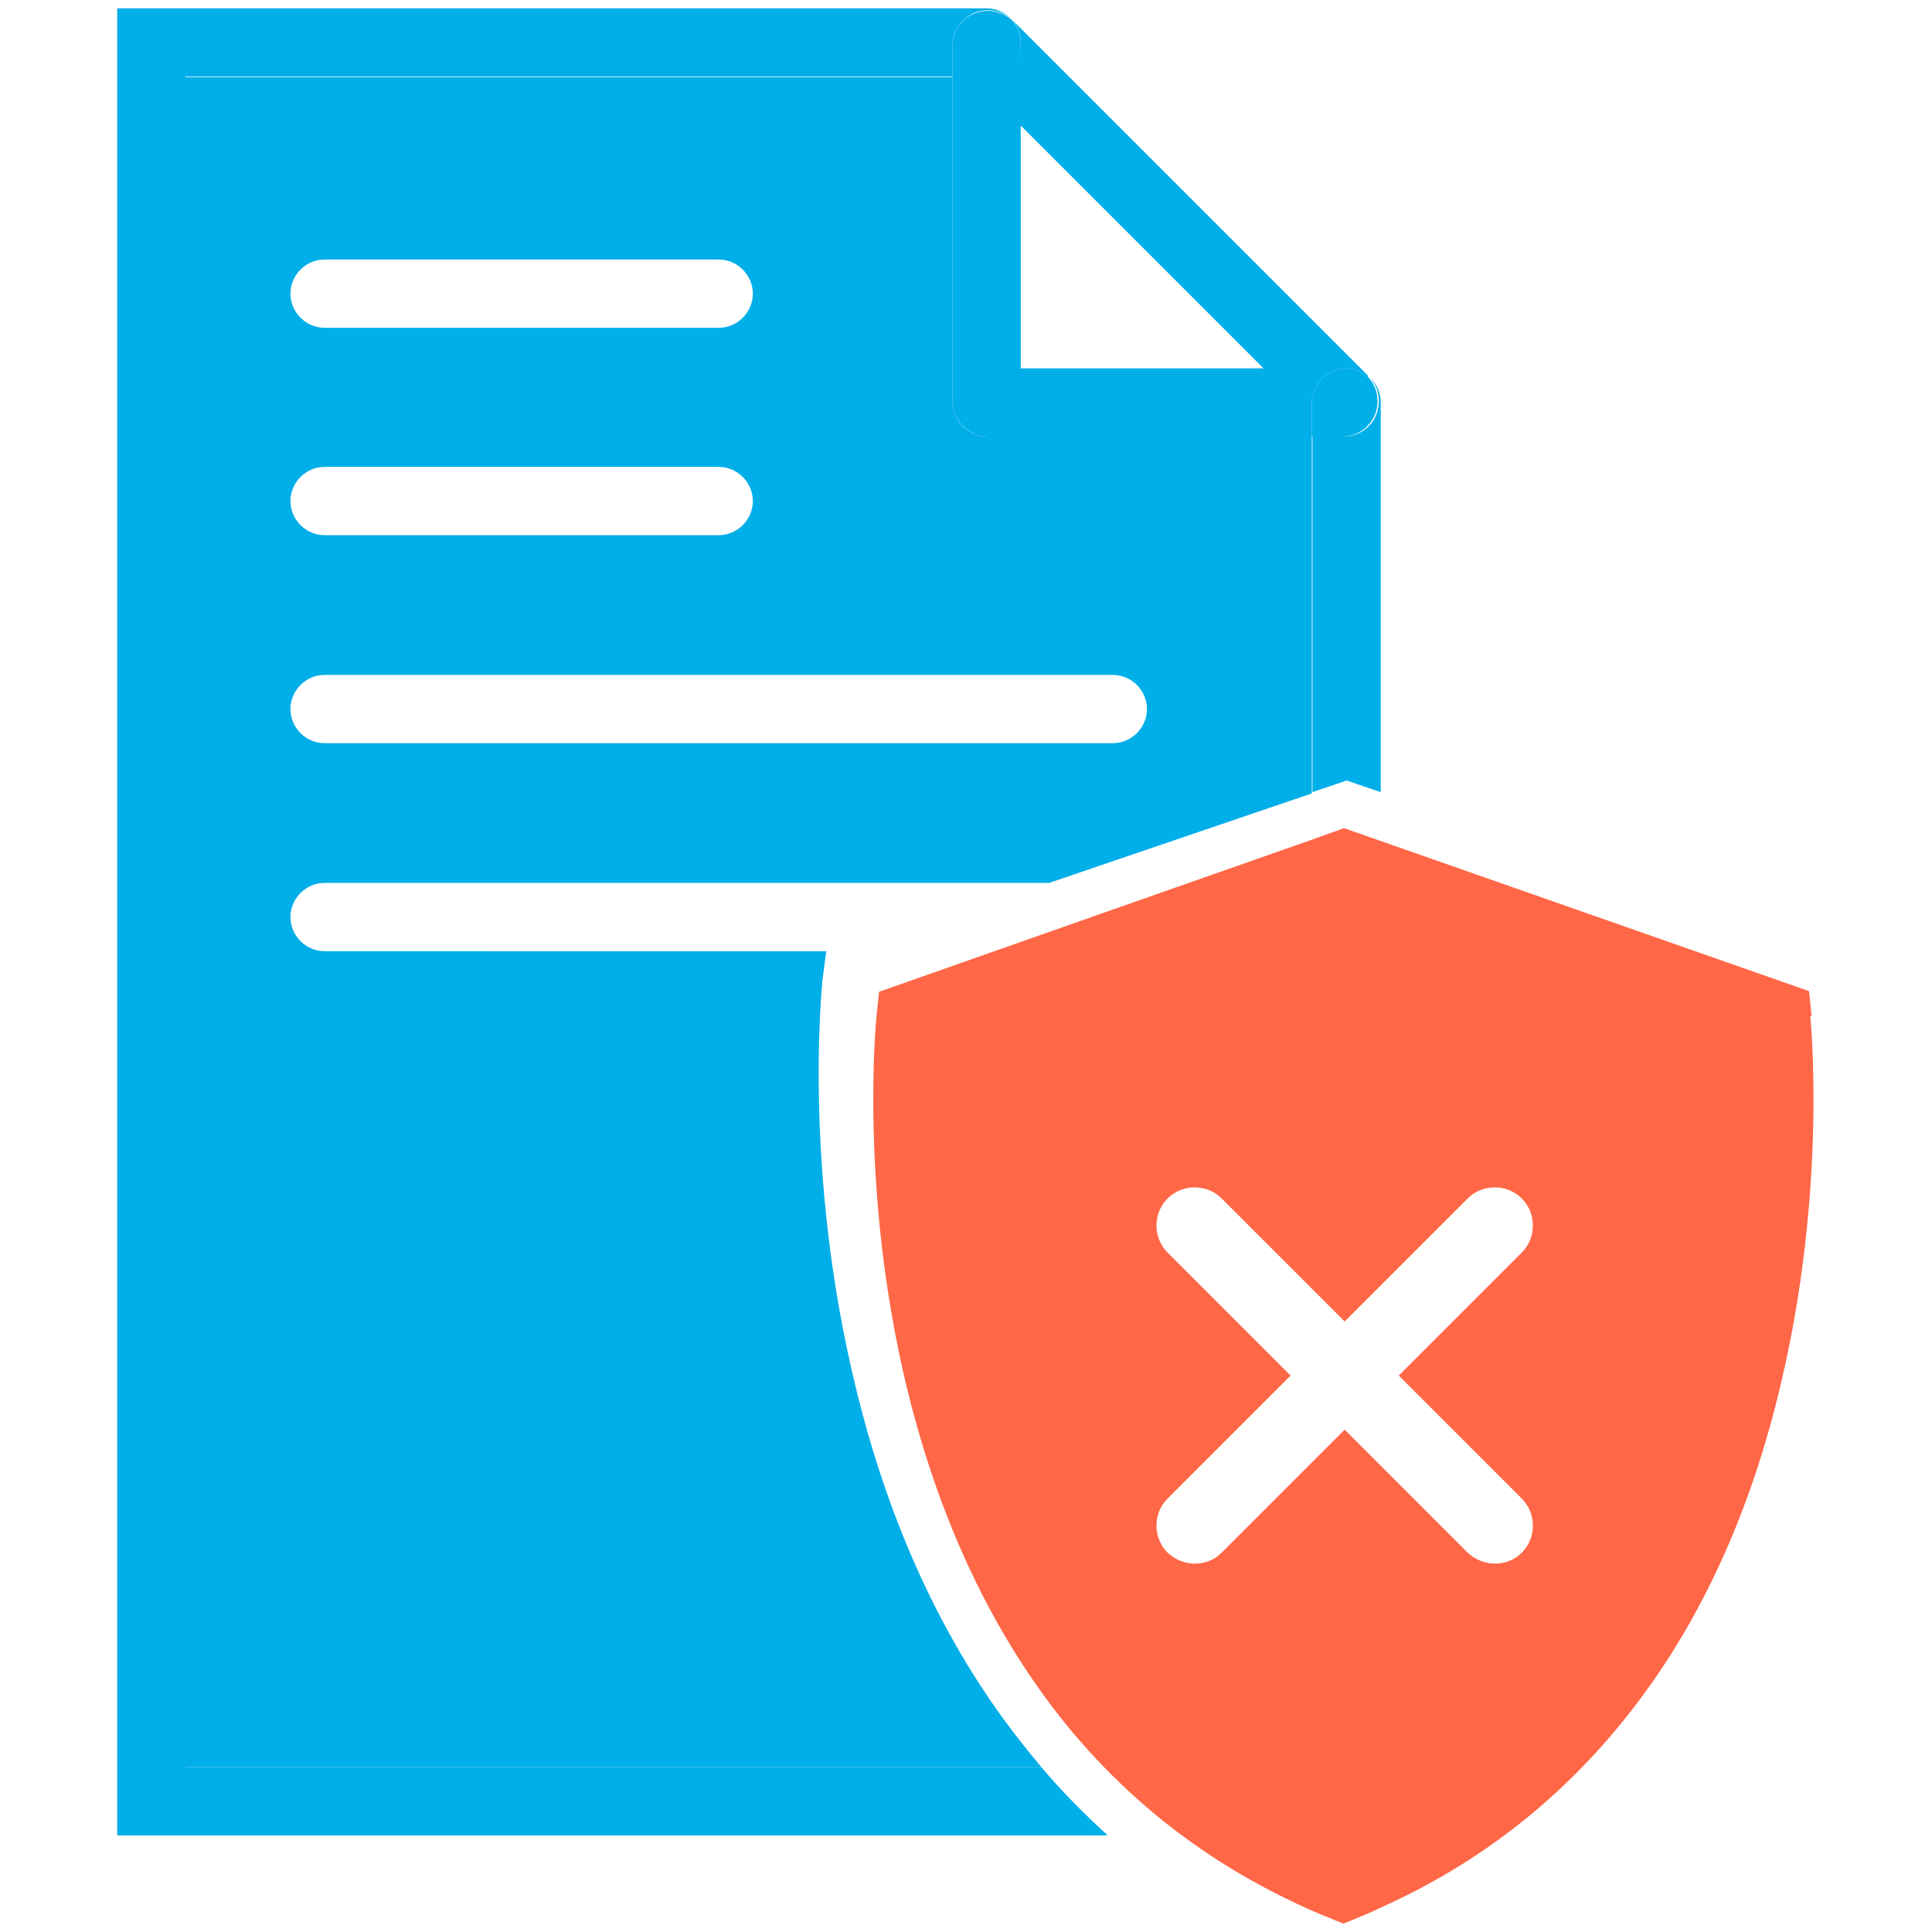 <?xml version="1.0" encoding="UTF-8"?><svg id="Layer_1" xmlns="http://www.w3.org/2000/svg" viewBox="0 0 30 30"><defs><style>.cls-1{fill:#00aee8;}.cls-2{fill:#ff6746;}</style></defs><path class="cls-2" d="M28.13,15.77l-.04-.38-6.59-2.31-.63-.22-.56,.2-3.22,1.13-3.44,1.21-.04,.38c-.01,.11-.26,2.7,.46,5.72,.43,1.79,1.11,3.36,2.02,4.66,.57,.82,1.24,1.53,1.99,2.13,.58,.46,1.21,.86,1.89,1.19,.22,.11,.44,.21,.67,.3l.22,.09,.22-.09c.15-.06,.3-.13,.45-.2,1.66-.76,3.03-1.91,4.1-3.42,.92-1.3,1.6-2.87,2.02-4.66,.72-3.02,.47-5.61,.46-5.72Zm-4.5,7.5c.23,.23,.23,.61,0,.84-.12,.12-.27,.17-.42,.17s-.3-.06-.42-.17l-1.28-1.28-.63-.63-.56,.56-1.35,1.35c-.12,.12-.27,.17-.42,.17s-.3-.06-.42-.17c-.23-.23-.23-.61,0-.84l1.91-1.91-1.91-1.91c-.23-.23-.23-.61,0-.84,.23-.23,.61-.23,.84,0l1.91,1.91,.63-.63,1.28-1.28c.23-.23,.61-.23,.84,0,.23,.23,.23,.61,0,.84l-1.91,1.91,1.91,1.91Z"/><g><path class="cls-1" d="M15.34,6.78c-.31,0-.55-.25-.55-.55V1.2H2.88V27.44h13.29c-.2-.24-.4-.49-.59-.75-1.04-1.43-1.81-3.16-2.29-5.14-.82-3.34-.53-6.2-.52-6.32l.06-.46H5.04c-.29,0-.53-.24-.53-.53s.24-.53,.53-.53h11.25l4.08-1.39V6.78h-5.03ZM5.04,4.03h6.12c.29,0,.53,.24,.53,.53s-.24,.53-.53,.53H5.04c-.29,0-.53-.24-.53-.53s.24-.53,.53-.53Zm0,3.22h6.12c.29,0,.53,.24,.53,.53s-.24,.53-.53,.53H5.04c-.29,0-.53-.24-.53-.53s.24-.53,.53-.53Zm12.24,4.29H5.04c-.29,0-.53-.24-.53-.53s.24-.53,.53-.53h12.24c.29,0,.53,.24,.53,.53s-.24,.53-.53,.53Z"/><path class="cls-1" d="M21.44,6.25v6.05l-.53-.18-.53,.18V6.78h.48c.22,0,.43-.13,.51-.34,.08-.2,.04-.43-.1-.58,.11,.1,.17,.24,.17,.39Z"/><path class="cls-1" d="M20.37,6.78v-.53c0-.29,.24-.53,.53-.53,.14,0,.26,.05,.35,.14,0,0,0,0,0,0,.14,.16,.18,.38,.1,.58-.09,.21-.29,.34-.51,.34h-.48Z"/><path class="cls-1" d="M21.25,5.84L15.73,.32s-.01-.01-.02-.02c.09,.09,.14,.22,.14,.36,0,.29-.24,.53-.53,.53h-.53V6.23c0,.3,.25,.55,.55,.55h5.03v-.53c0-.29,.24-.53,.53-.53,.14,0,.26,.05,.35,.14,0,0-.01-.01-.02-.02Zm-5.4-.12V1.95l3.77,3.77h-3.77Z"/><path class="cls-1" d="M15.71,.31c.09,.09,.14,.22,.14,.36,0,.29-.24,.53-.53,.53h-.53v-.48c0-.23,.13-.43,.34-.51,.2-.08,.42-.04,.58,.1h0Z"/><path class="cls-1" d="M17.2,28.5H1.82V.13H15.32c.16,0,.29,.07,.39,.17-.16-.14-.38-.18-.58-.1-.21,.09-.34,.29-.34,.51v.48H2.88V27.44h13.29c.32,.38,.67,.73,1.03,1.06Z"/></g></svg>